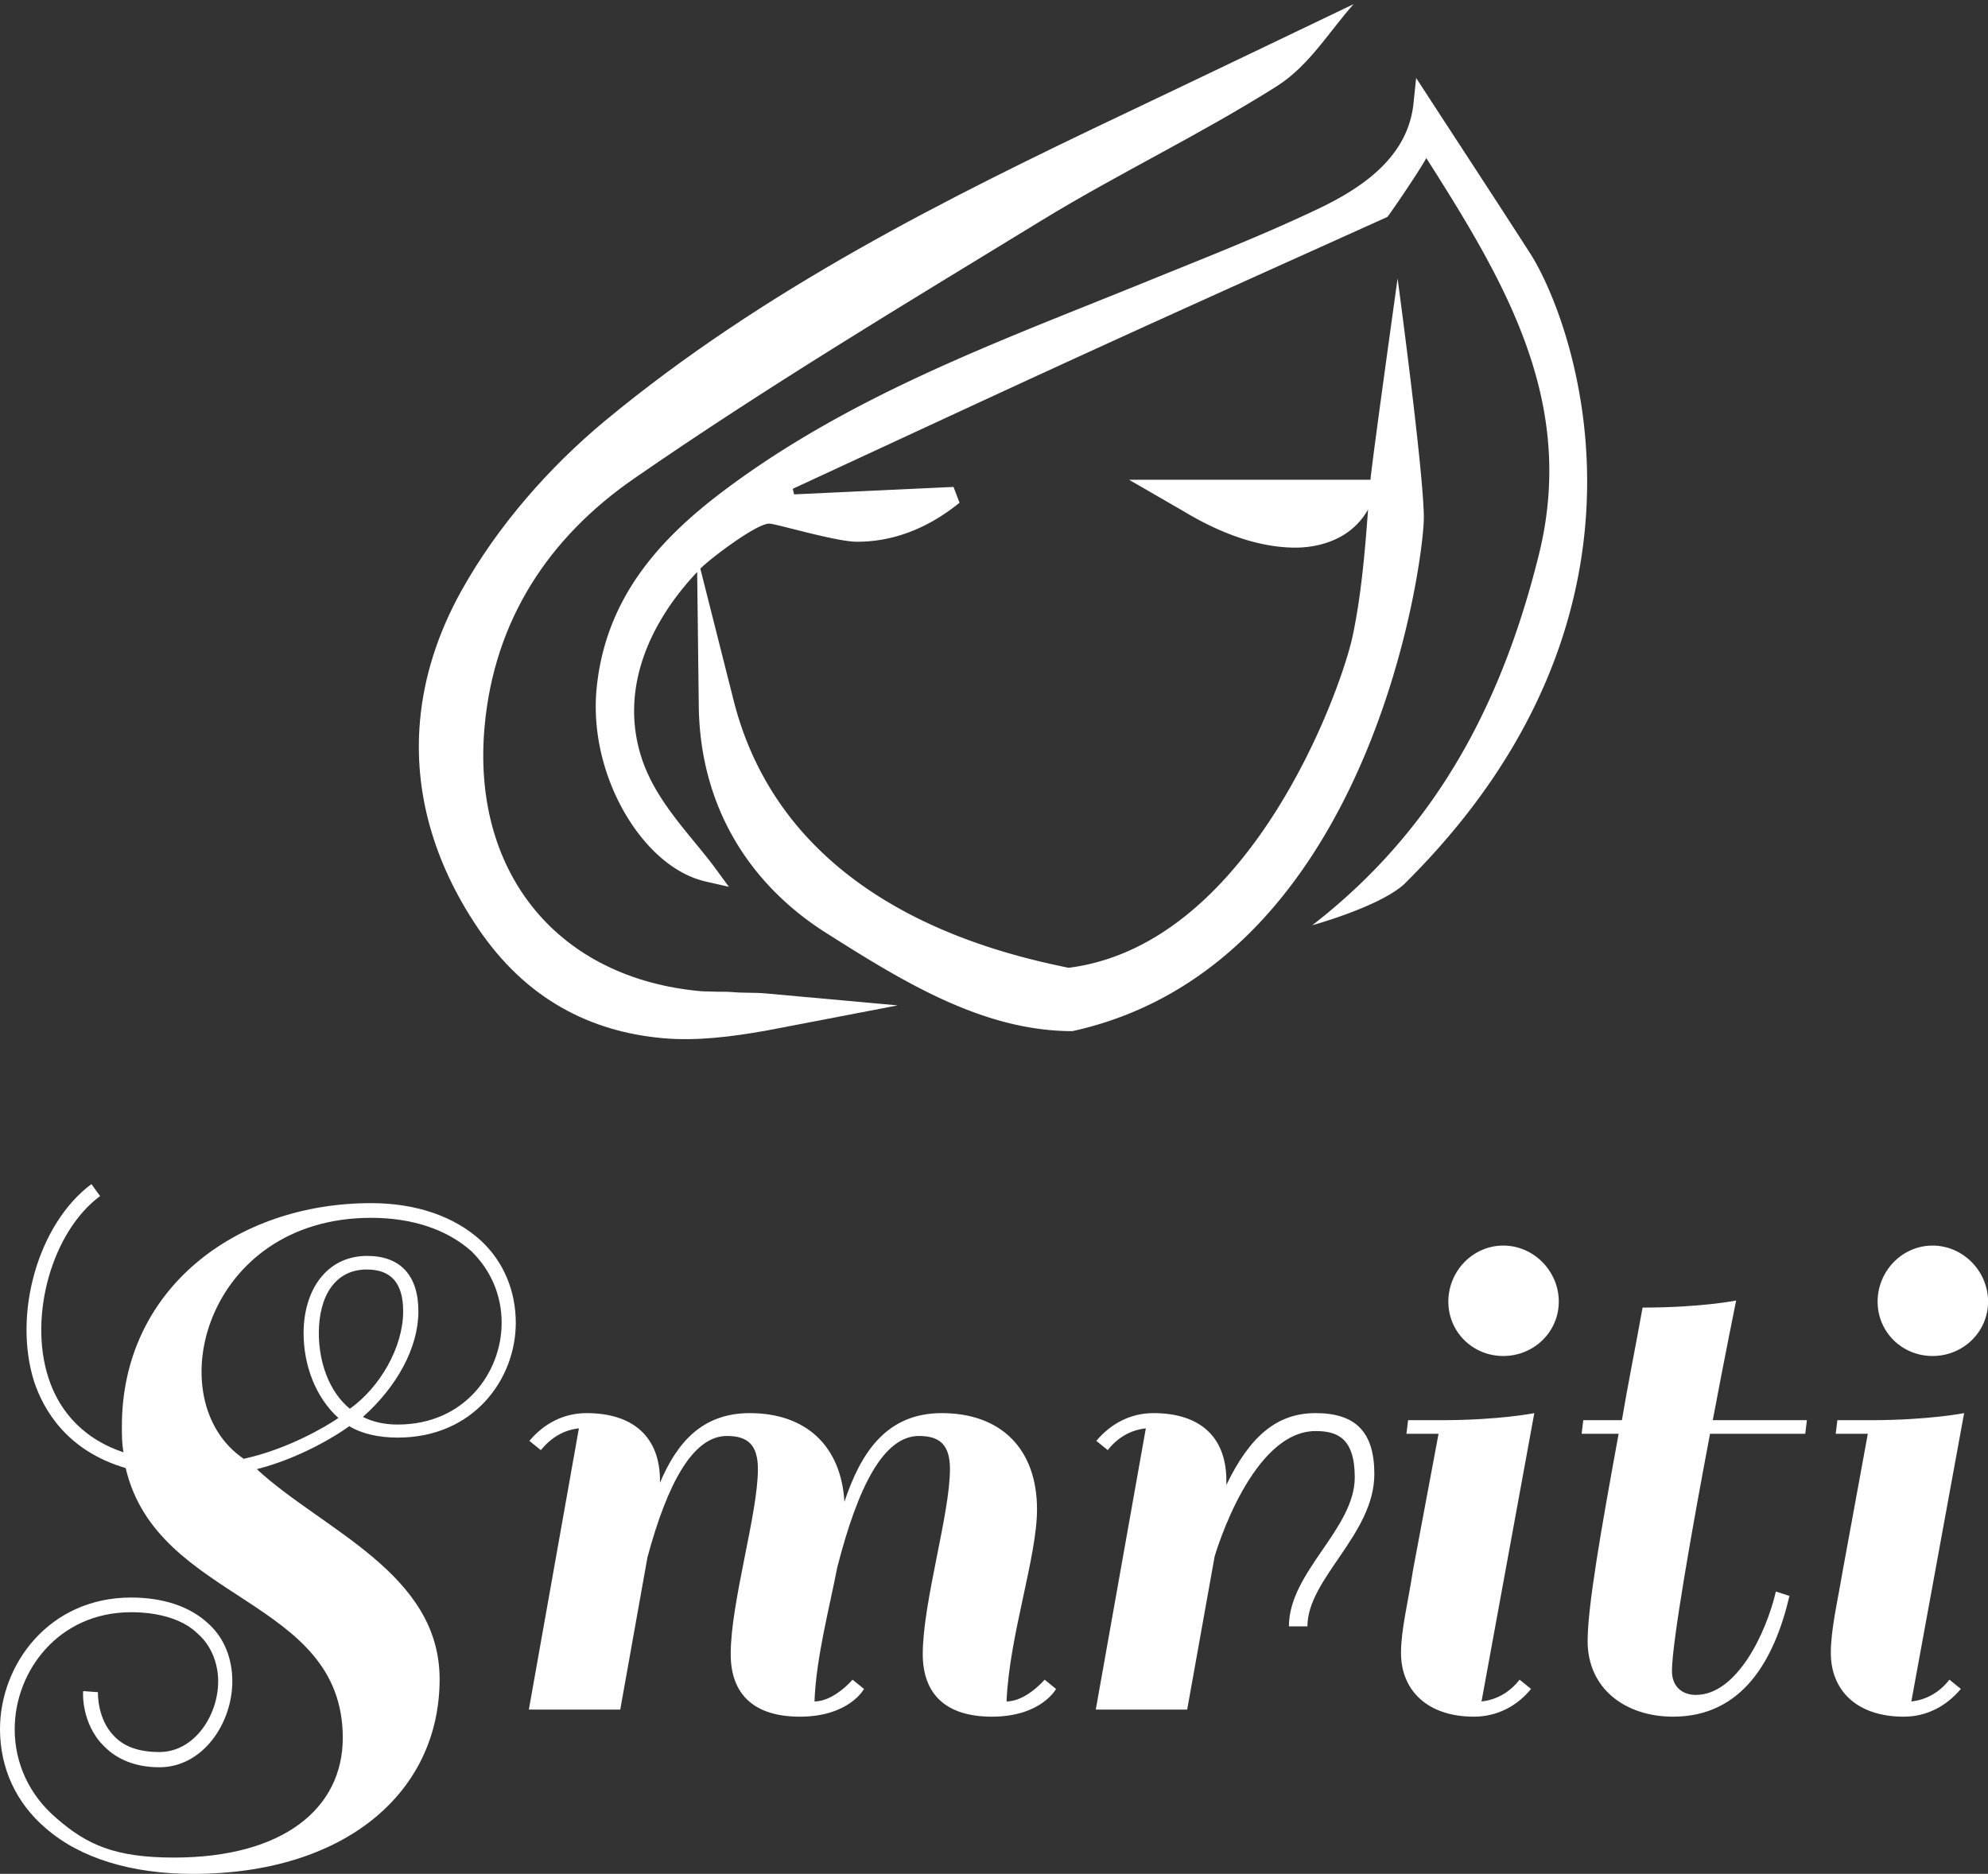 <svg data-v-423bf9ae="" xmlns="http://www.w3.org/2000/svg" viewBox="0 0 172.902 163" class="iconAbove"><rect x="0" y="0" width="172.902" height="163" fill="#333333" stroke="none"/><!----><!----><!----><g data-v-423bf9ae="" id="8088ae8f-ef76-4945-b4e0-75fd8e3c3371" fill="white" transform="matrix(4.732,0,0,4.732,-5.347,91.738)"><path d="M4.33 14.76C3.25 14.76 2.73 14.53 2.16 14.03C1.67 13.61 1.40 13.03 1.40 12.40C1.40 11.34 2.20 10.25 3.54 10.25C4.07 10.25 4.51 10.39 4.77 10.65C5.01 10.86 5.14 11.19 5.14 11.52C5.14 12.15 4.70 12.82 4.06 12.82C3.70 12.82 3.42 12.73 3.23 12.53C2.91 12.21 2.93 11.72 2.93 11.72L2.66 11.70C2.65 11.73 2.63 12.31 3.04 12.71C3.28 12.96 3.63 13.10 4.06 13.10C4.86 13.10 5.40 12.29 5.40 11.52C5.40 11.10 5.25 10.72 4.96 10.46C4.63 10.15 4.14 9.98 3.54 9.98C2.03 9.98 1.13 11.21 1.13 12.40C1.13 13.12 1.43 13.76 1.97 14.22C2.60 14.77 3.54 15.06 4.68 15.06C7.45 15.06 9.21 13.58 9.21 11.48C9.21 9.53 7.06 8.74 5.85 7.62C6.64 7.42 7.32 7.00 7.55 6.83C7.78 6.97 8.09 7.04 8.44 7.04C9.84 7.04 10.61 5.96 10.61 4.93C10.61 4.35 10.39 3.81 9.97 3.42C9.49 2.98 8.79 2.73 7.95 2.73C5.47 2.73 3.37 4.31 3.37 6.83C3.37 7.00 3.37 7.15 3.40 7.31C2.56 7.03 2.18 6.44 2.02 5.94C1.65 4.80 2.09 3.25 2.97 2.60L2.81 2.38C1.83 3.11 1.36 4.77 1.76 6.02C1.93 6.52 2.35 7.28 3.44 7.60C4.02 10.08 7.43 9.97 7.43 12.56C7.43 13.86 6.33 14.76 4.33 14.76ZM7.35 6.68C7.13 6.83 6.43 7.25 5.61 7.43C4.03 6.36 4.89 3.00 7.95 3.00C8.72 3.00 9.35 3.22 9.79 3.61C10.15 3.96 10.35 4.42 10.35 4.93C10.35 5.84 9.67 6.80 8.44 6.80C8.19 6.80 7.98 6.75 7.80 6.66C8.43 6.10 8.82 5.38 8.82 4.72C8.82 4.05 8.48 3.70 7.88 3.70C7.13 3.70 6.71 4.33 6.71 5.12C6.71 5.71 6.93 6.30 7.35 6.68ZM7.87 3.95C8.32 3.95 8.54 4.20 8.54 4.72C8.54 5.38 8.11 6.12 7.56 6.51C7.17 6.19 6.99 5.64 6.99 5.12C6.99 4.44 7.29 3.95 7.87 3.95ZM20.19 8.36C20.19 7.25 19.53 6.59 18.44 6.59C17.42 6.59 16.95 7.32 16.65 8.22C16.59 7.20 15.95 6.59 14.91 6.59C14.03 6.59 13.57 7.14 13.26 7.87L13.26 7.83C13.26 7.04 12.78 6.59 11.91 6.59C11.49 6.59 11.13 6.78 10.86 7.10L11.07 7.27C11.26 7.04 11.49 6.90 11.77 6.87L10.85 12.04L12.53 12.04L13.03 9.24C13.40 7.87 13.87 7.01 14.49 7.01C14.87 7.01 15.06 7.17 15.06 7.62C15.06 8.44 14.56 10.07 14.56 11.02C14.56 11.76 14.99 12.17 15.83 12.17C16.74 12.17 17.01 11.66 17.01 11.66L16.80 11.49C16.80 11.49 16.46 11.89 16.10 11.89C16.13 11.09 16.37 10.19 16.52 9.42C16.90 7.94 17.37 7.01 18.02 7.01C18.40 7.01 18.59 7.17 18.59 7.62C18.59 8.44 18.09 10.07 18.09 11.02C18.09 11.76 18.52 12.17 19.36 12.17C20.27 12.17 20.54 11.66 20.54 11.66L20.33 11.49C20.33 11.49 19.99 11.89 19.63 11.89C19.68 10.68 20.19 9.24 20.19 8.36ZM21.49 7.27C21.67 7.04 21.91 6.90 22.19 6.87L21.27 12.04L22.95 12.04L23.45 9.25L23.45 9.24C23.49 9.10 24.15 6.92 25.31 6.92C25.69 6.92 26.03 7.03 26.03 7.77C26.03 8.72 24.82 9.51 24.82 10.51L25.16 10.51C25.16 9.63 26.39 8.82 26.39 7.71C26.39 6.93 26.04 6.59 25.31 6.59C24.61 6.59 24.11 7.00 23.67 7.91L23.67 7.83C23.67 7.04 23.20 6.59 22.33 6.59C21.91 6.59 21.55 6.78 21.28 7.10ZM29.33 6.59C29.33 6.59 28.69 6.72 27.61 6.72L27.01 6.72L26.98 6.97L27.57 6.97L27.10 9.48C27.01 10.07 26.88 10.57 26.88 11.00C26.88 11.68 27.36 12.17 28.22 12.17C28.64 12.17 29.01 11.98 29.27 11.66L29.06 11.49C28.88 11.72 28.64 11.86 28.36 11.89ZM27.75 4.54C27.75 5.10 28.20 5.54 28.76 5.54C29.32 5.54 29.78 5.10 29.78 4.54C29.78 3.98 29.32 3.51 28.76 3.51C28.20 3.51 27.75 3.98 27.75 4.54ZM33.04 4.52C33.04 4.52 32.40 4.65 31.32 4.65C31.19 5.38 31.05 6.06 30.94 6.72L30.23 6.72L30.20 6.97L30.88 6.97C30.56 8.72 30.31 10.14 30.31 10.78C30.31 11.66 31.01 12.17 31.88 12.17C33.15 12.17 33.74 11.14 34.02 9.95L33.77 9.87C33.59 10.64 33.05 11.77 32.30 11.77C32.05 11.77 31.86 11.62 31.86 11.33C31.86 10.81 32.23 8.71 32.56 6.97L34.31 6.97L34.34 6.72L32.61 6.72C32.84 5.50 33.04 4.52 33.04 4.52ZM37.23 6.59C37.23 6.59 36.58 6.72 35.50 6.72L34.90 6.72L34.87 6.97L35.46 6.97L35 9.48C34.90 10.07 34.78 10.57 34.78 11.00C34.78 11.68 35.25 12.17 36.12 12.17C36.54 12.17 36.90 11.98 37.17 11.66L36.96 11.49C36.78 11.72 36.54 11.86 36.26 11.89ZM35.64 4.54C35.64 5.10 36.09 5.54 36.65 5.54C37.21 5.54 37.67 5.10 37.67 4.54C37.67 3.98 37.21 3.51 36.65 3.51C36.09 3.51 35.64 3.98 35.64 4.54Z"></path></g><!----><g data-v-423bf9ae="" id="65beb616-35dc-4f79-a2e5-ca033e32dd4b" transform="matrix(1.129,0,0,1.129,30.542,-11.332)" stroke="none" fill="white"><path d="M29.357 86.474c-.498-.045-1.009-.012-1.519-.039-.304-.016-.608-.002-.906-.029-5.517-.504-9.858-2.753-12.752-6.232-2.889-3.484-4.37-8.222-3.927-13.859l.026-.306c.375-4.13 1.616-7.751 3.572-10.923 1.957-3.17 4.638-5.89 7.918-8.162 10.157-7.033 20.811-13.42 31.42-19.904 5.839-3.572 12.15-6.576 18.109-10.334 1.331-.843 2.364-1.964 3.297-3.092.931-1.131 1.766-2.28 2.63-3.238 0 0-12.748 6.115-17.395 8.319-14.044 6.665-28.047 13.668-40.224 23.743-4.342 3.596-8.313 8.129-11.078 13.071-1.83 3.272-2.916 6.655-3.223 10.059-.496 5.444 1.021 10.904 4.449 15.98 1.832 2.72 4.004 4.739 6.423 6.121 2.418 1.384 5.068 2.128 7.832 2.377 2.573.232 5.261-.103 7.994-.588l10.1-1.939-10.203-.925c-.825-.074-1.681-.022-2.543-.1z"></path><path d="M90.816 29.546c-2.619-4.073-5.274-8.119-7.718-11.876l-1.058-1.627-.199 1.931c-.204 1.953-1.054 3.495-2.346 4.82-1.291 1.32-3.033 2.396-4.941 3.305-4.369 2.083-8.912 3.855-13.438 5.695-11.167 4.544-22.631 8.663-32.52 16.132-2.498 1.888-4.741 3.957-6.454 6.412-1.713 2.454-2.884 5.3-3.227 8.677-.05.487-.074.975-.074 1.463.002 3.133.983 6.209 2.513 8.655 1.533 2.439 3.616 4.282 5.953 4.822l1.791.407-1.086-1.481c-1.525-2.068-3.87-4.418-5.125-7.15a11.634 11.634 0 0 1-1.09-4.913c-.004-3.636 1.72-7.383 4.857-10.711l.124 10.323c.044 3.781.984 7.217 2.681 10.171 1.696 2.956 4.14 5.424 7.142 7.323 2.89 1.829 5.867 3.7 9.002 5.132 3.133 1.43 6.442 2.426 9.959 2.427 22.982-5.047 27.074-36.211 27.071-39.555 0-3.464-2.021-18.436-2.021-18.436S78.585 46 78.524 47H59.923l4.197 2.424c3.188 1.927 6.099 2.8 8.596 2.806 1.344 0 2.581-.31 3.622-.908a5.394 5.394 0 0 0 2-2.034c-.246 3.322-.525 6.583-1.181 9.717-.842 4.038-7.841 23.822-21.89 25.598-6.173-1.267-21.834-5.093-25.787-20.531l-2.582-10.221c.731-.753 4.309-3.467 5.299-3.469.538 0 5.141 1.396 6.766 1.395 2.696.003 5.375-.956 7.902-3.006l-.463-1.218-12.281.574-.105-.428c7.761-3.59 15.508-7.204 23.281-10.757 7.547-3.451 15.113-6.842 22.514-10.184-.003.091 2.513-3.59 3.011-4.544 4.919 7.734 9.485 15.293 9.477 24.107 0 2.06-.247 4.193-.798 6.425C88.67 64.188 83.6 73.92 74.039 81.324c0 0 5.14-1.412 7.063-3.151 21.441-21.166 12.938-43.617 9.714-48.627z"></path></g><!----></svg>